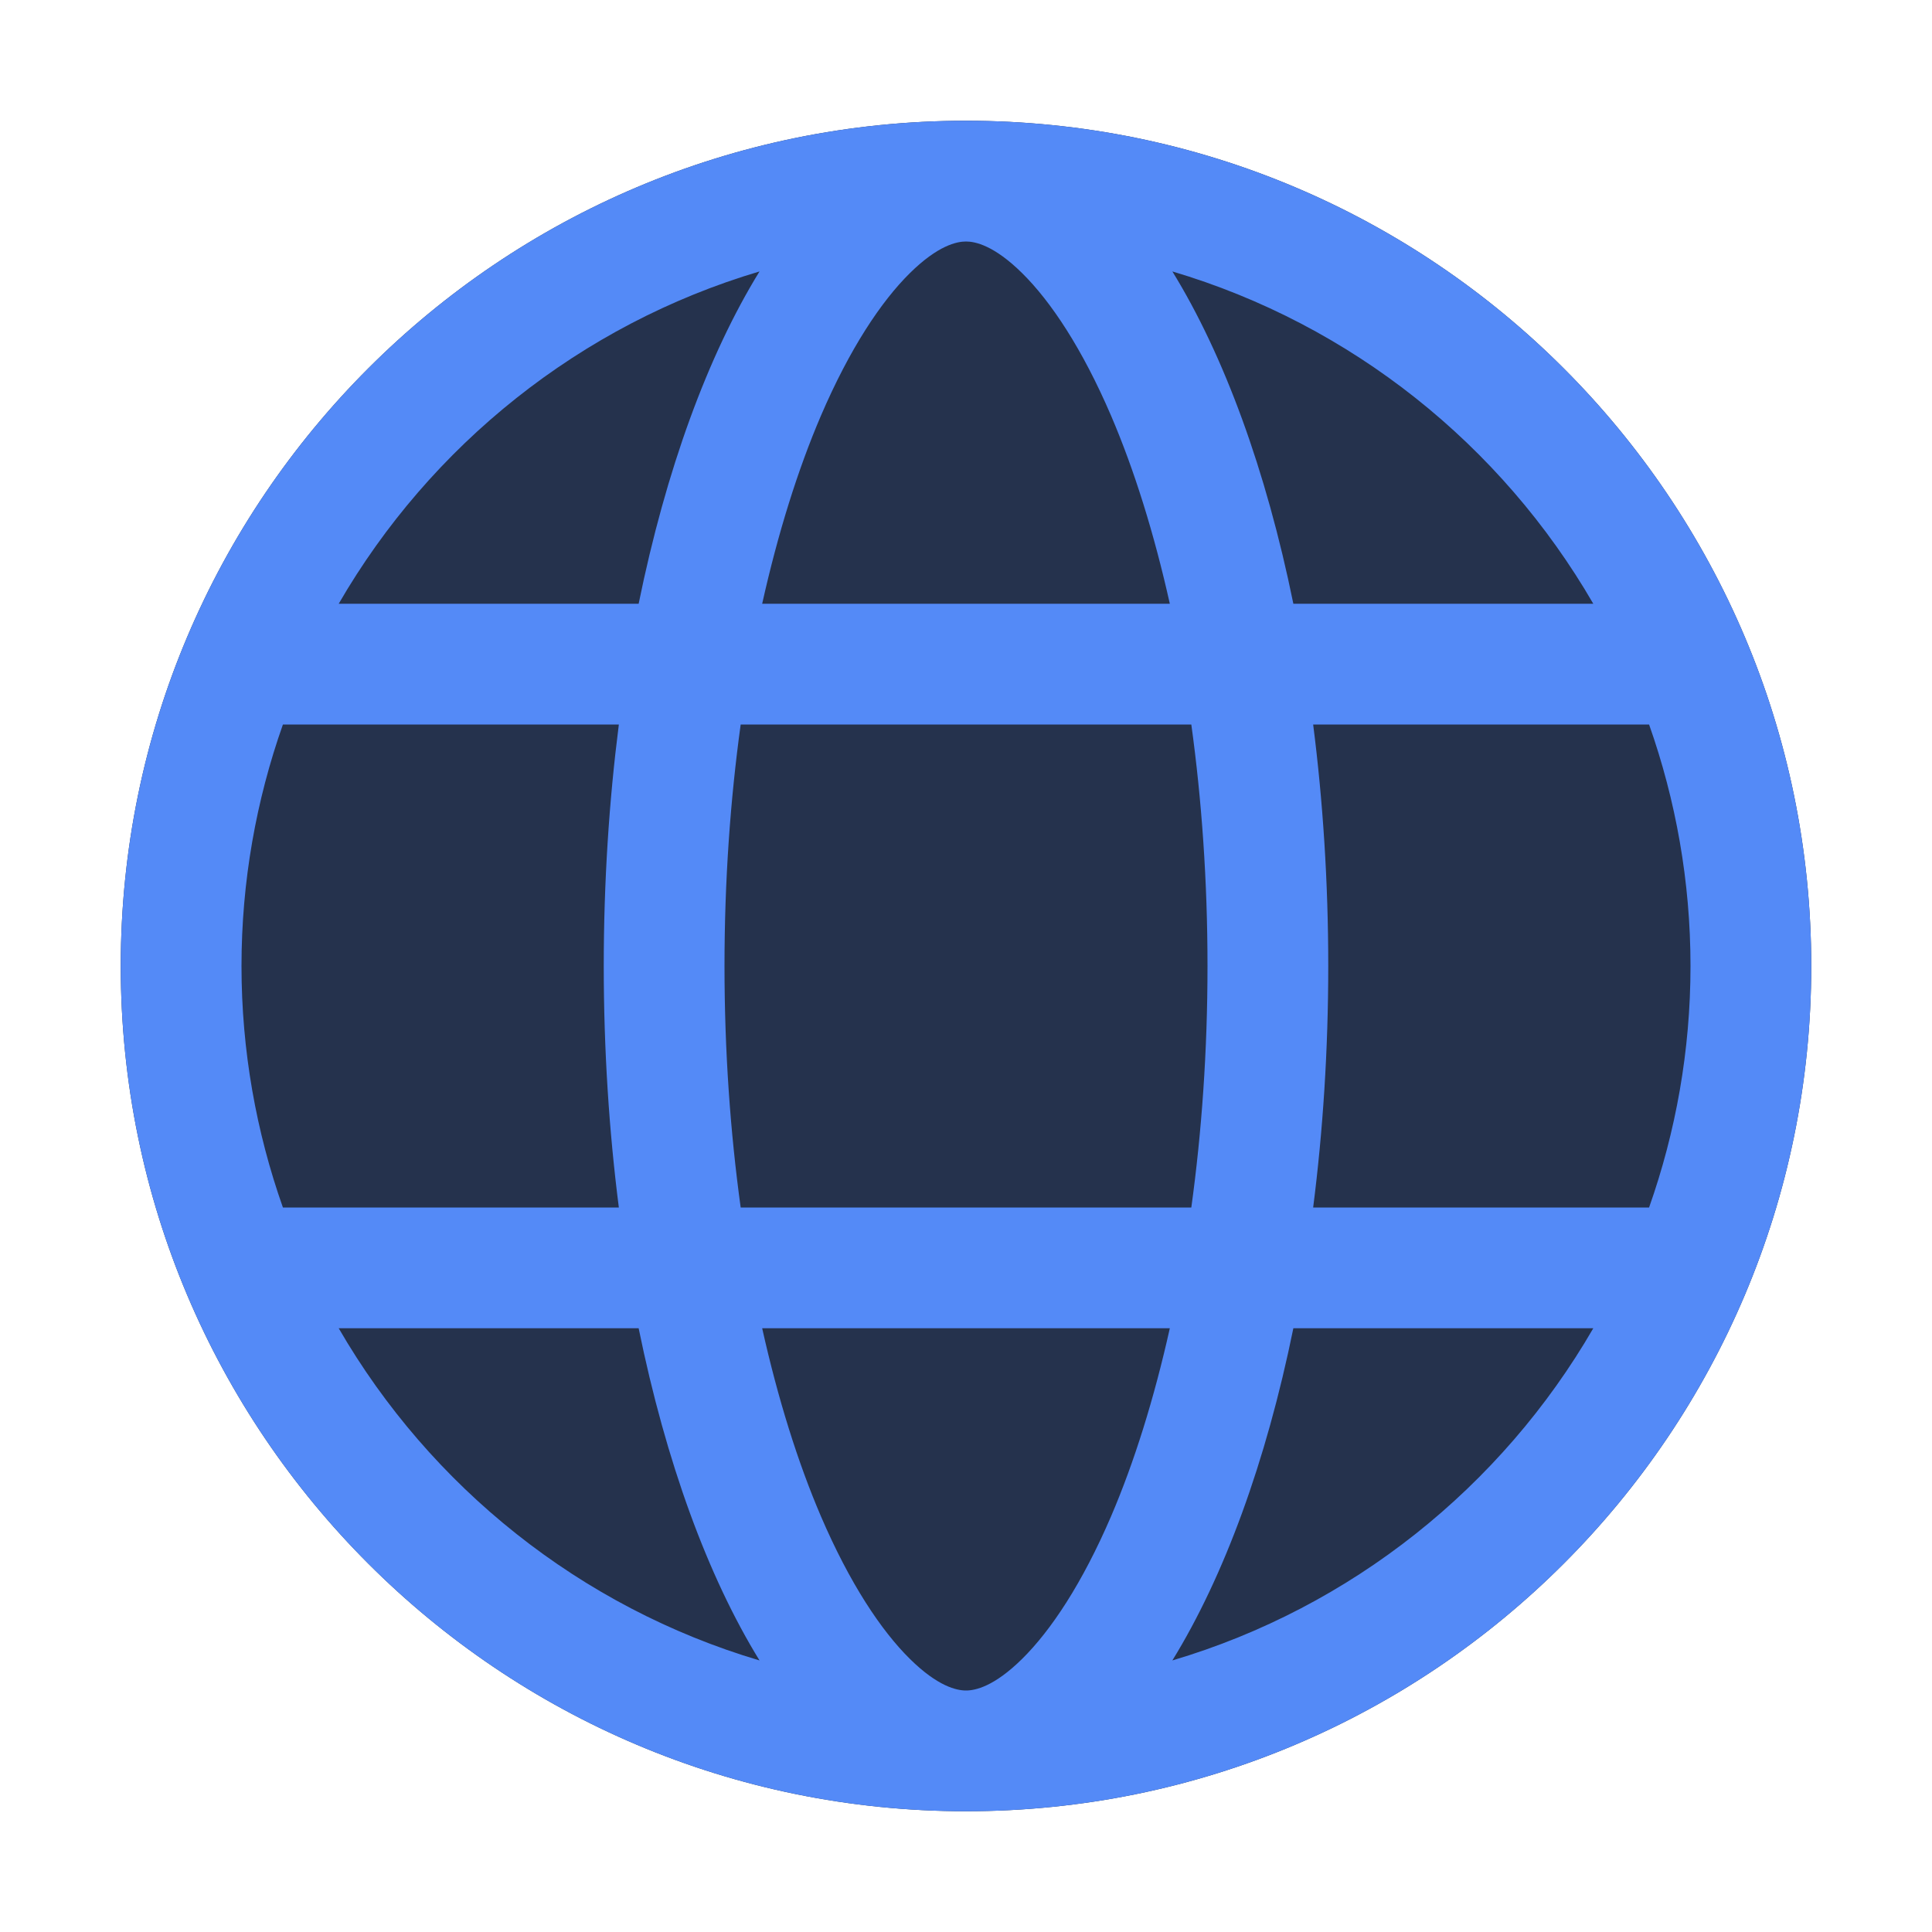 <svg width="16" height="16" viewBox="0 0 16 16" fill="none" xmlns="http://www.w3.org/2000/svg">
<path d="M8 15C11.866 15 15 11.866 15 8C15 4.134 11.866 1 8 1C4.134 1 1 4.134 1 8C1 11.866 4.134 15 8 15Z" fill="#25324D"/>
<path fill-rule="evenodd" clip-rule="evenodd" d="M8 1C11.866 1 15 4.134 15 8C15 11.866 11.866 15 8 15C4.134 15 1 11.866 1 8C1 4.134 4.134 1 8 1ZM6.312 11C6.443 11.586 6.607 12.11 6.798 12.556C7.038 13.115 7.298 13.504 7.535 13.738C7.768 13.968 7.924 14 8 14C8.076 14 8.232 13.968 8.465 13.738C8.702 13.504 8.962 13.115 9.202 12.556C9.393 12.11 9.557 11.586 9.688 11H6.312ZM2.805 11C3.565 12.313 4.807 13.311 6.29 13.751C5.862 13.056 5.515 12.108 5.289 11H2.805ZM10.711 11C10.485 12.109 10.137 13.056 9.709 13.751C11.193 13.311 12.435 12.313 13.195 11H10.711ZM2.343 6C2.122 6.626 2 7.299 2 8C2 8.701 2.122 9.374 2.343 10H5.125C5.044 9.366 5 8.695 5 8C5 7.305 5.044 6.634 5.125 6H2.343ZM6.134 6C6.048 6.624 6 7.295 6 8C6 8.705 6.048 9.376 6.134 10H9.866C9.952 9.376 10 8.705 10 8C10 7.295 9.952 6.624 9.866 6H6.134ZM10.875 6C10.956 6.634 11 7.305 11 8C11 8.695 10.956 9.366 10.875 10H13.657C13.878 9.374 14 8.701 14 8C14 7.299 13.878 6.626 13.657 6H10.875ZM6.29 2.248C4.807 2.688 3.565 3.687 2.805 5H5.289C5.515 3.891 5.862 2.943 6.29 2.248ZM8 2C7.924 2 7.768 2.032 7.535 2.262C7.298 2.496 7.038 2.885 6.798 3.444C6.607 3.89 6.443 4.414 6.312 5H9.688C9.557 4.414 9.393 3.89 9.202 3.444C8.962 2.885 8.702 2.496 8.465 2.262C8.232 2.032 8.076 2 8 2ZM9.709 2.248C10.137 2.943 10.485 3.891 10.711 5H13.195C12.435 3.687 11.193 2.688 9.709 2.248Z" fill="#548AF7"/>
</svg>
